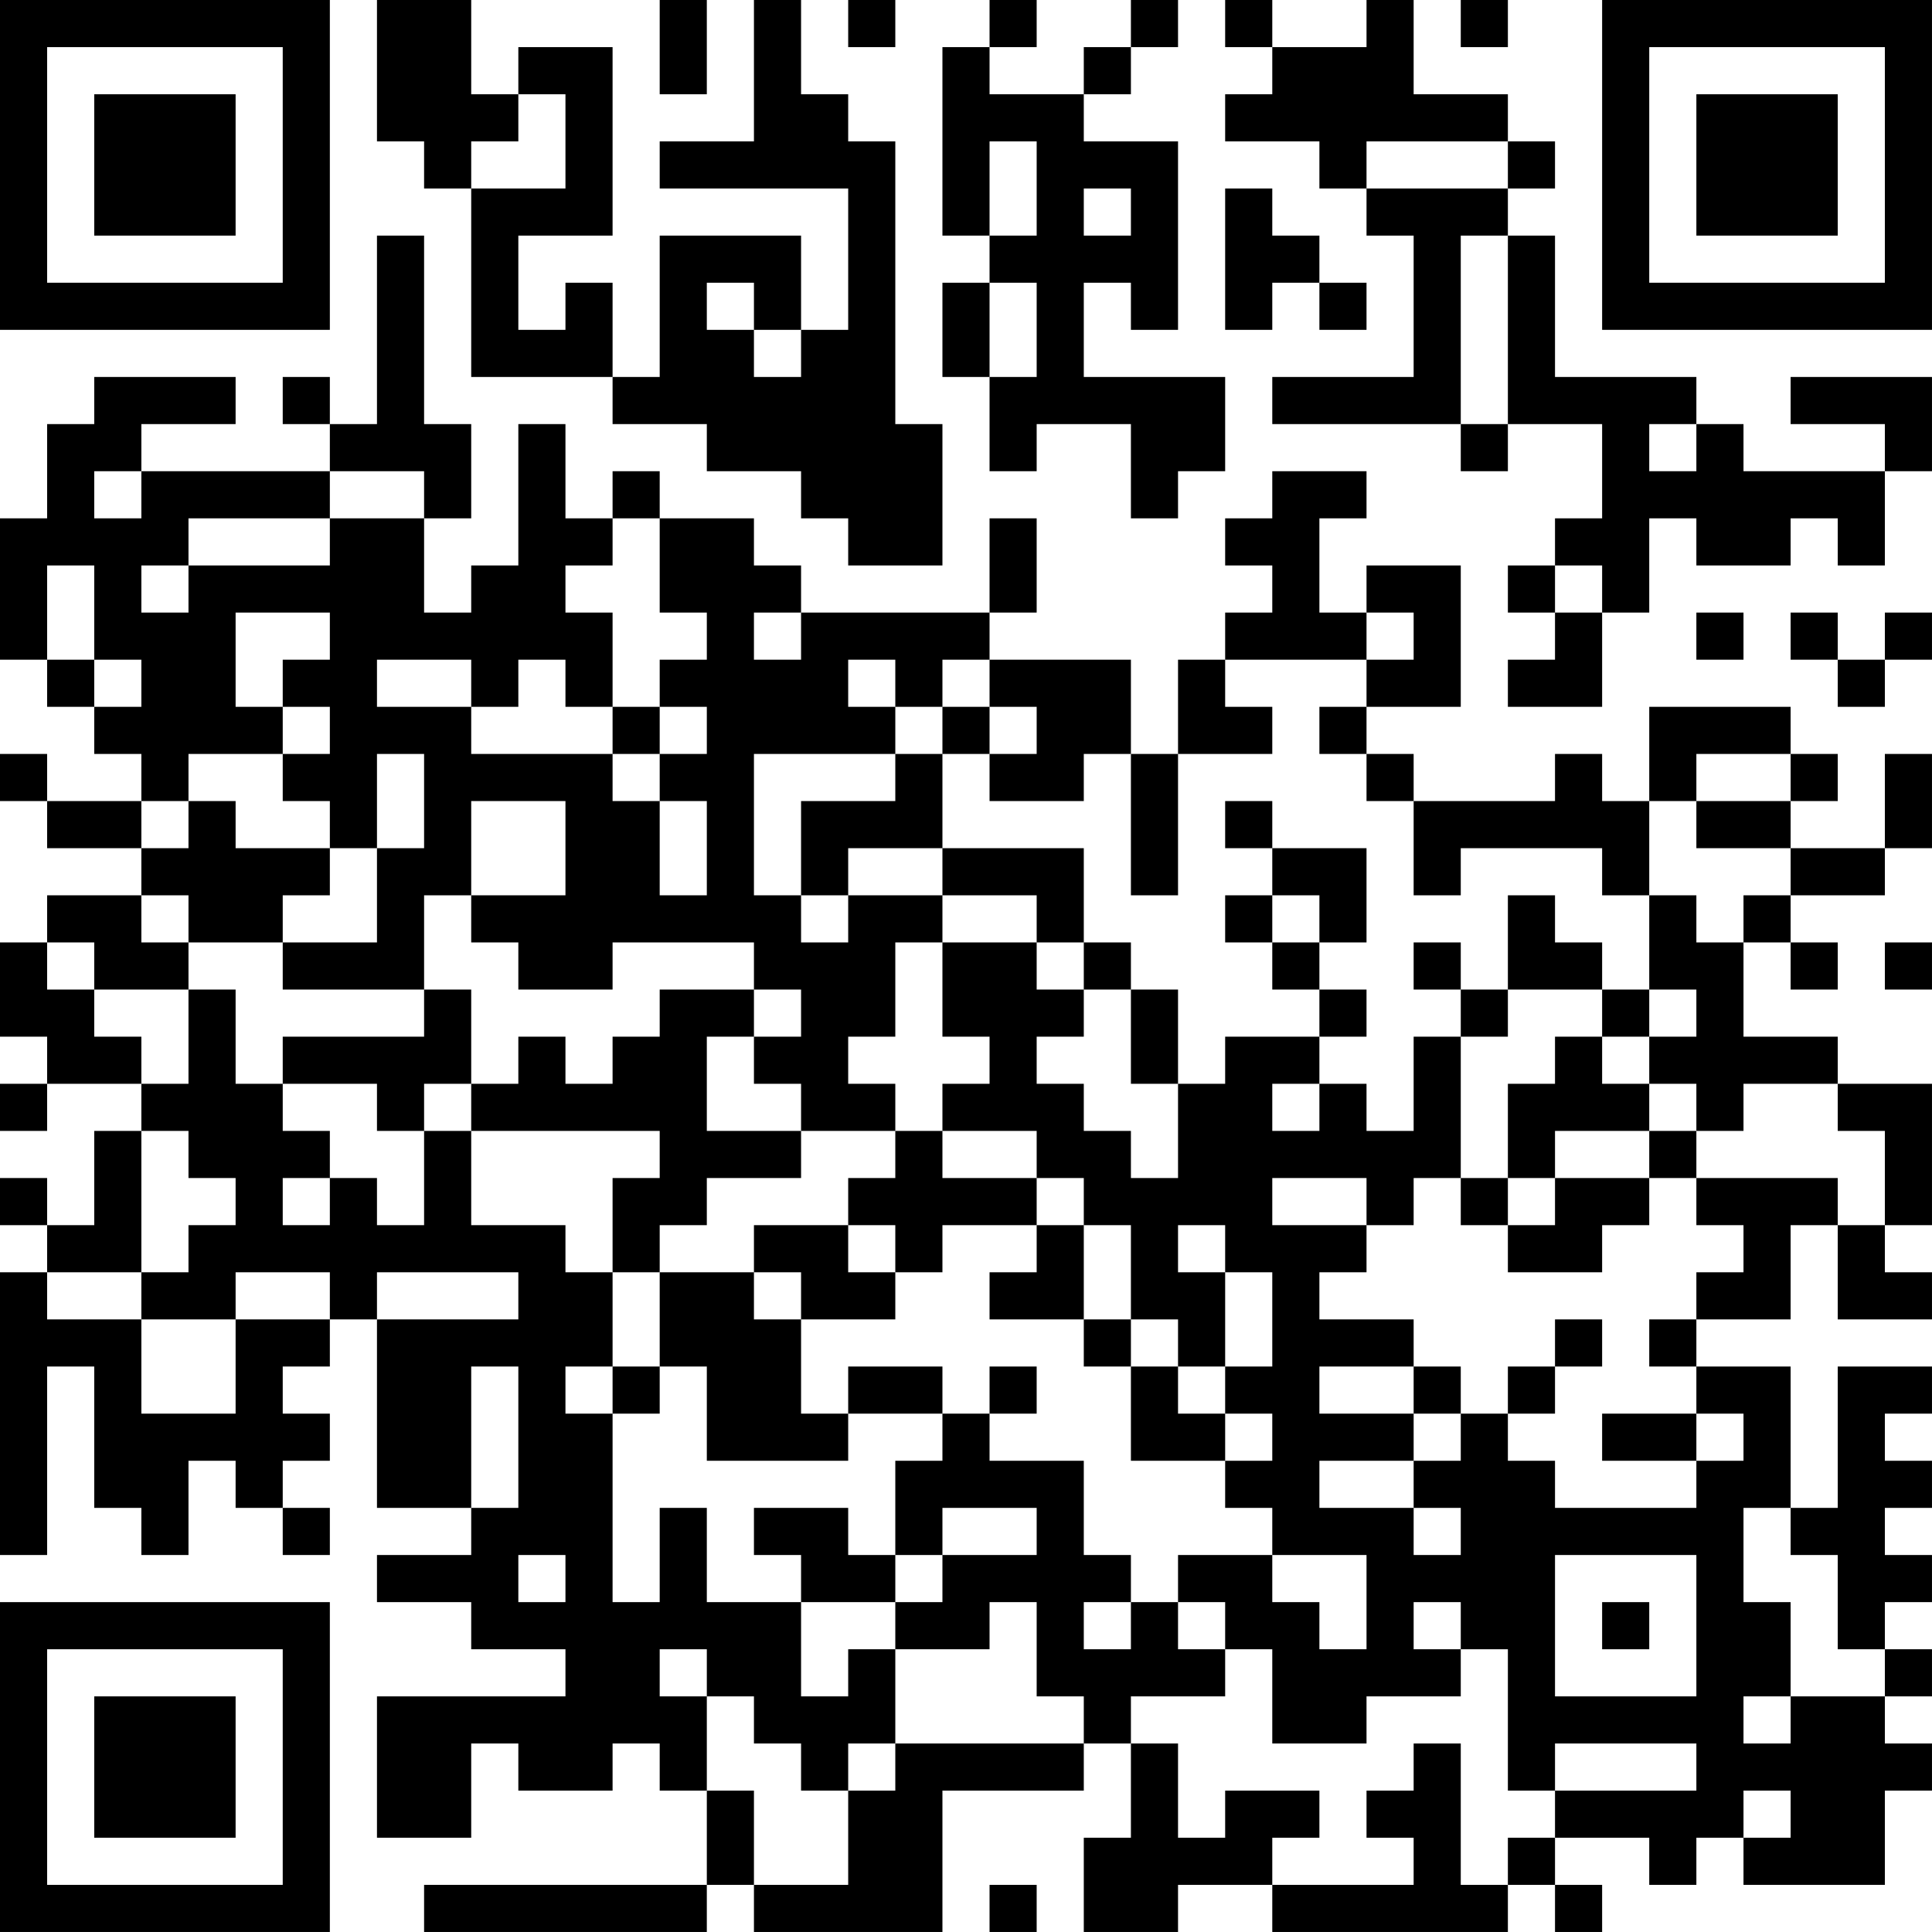 <?xml version="1.0" encoding="UTF-8"?>
<svg xmlns="http://www.w3.org/2000/svg" version="1.1" width="200" height="200" viewBox="0 0 200 200"><rect x="0" y="0" width="200" height="200" fill="#ffffff"/><g transform="scale(4.878)"><g transform="translate(0,0)"><path fill-rule="evenodd" d="M8 0L8 3L9 3L9 4L10 4L10 8L13 8L13 9L15 9L15 10L17 10L17 11L18 11L18 12L20 12L20 9L19 9L19 3L18 3L18 2L17 2L17 0L16 0L16 3L14 3L14 4L18 4L18 7L17 7L17 5L14 5L14 8L13 8L13 6L12 6L12 7L11 7L11 5L13 5L13 1L11 1L11 2L10 2L10 0ZM14 0L14 2L15 2L15 0ZM18 0L18 1L19 1L19 0ZM21 0L21 1L20 1L20 5L21 5L21 6L20 6L20 8L21 8L21 10L22 10L22 9L24 9L24 11L25 11L25 10L26 10L26 8L23 8L23 6L24 6L24 7L25 7L25 3L23 3L23 2L24 2L24 1L25 1L25 0L24 0L24 1L23 1L23 2L21 2L21 1L22 1L22 0ZM26 0L26 1L27 1L27 2L26 2L26 3L28 3L28 4L29 4L29 5L30 5L30 8L27 8L27 9L31 9L31 10L32 10L32 9L34 9L34 11L33 11L33 12L32 12L32 13L33 13L33 14L32 14L32 15L34 15L34 13L35 13L35 11L36 11L36 12L38 12L38 11L39 11L39 12L40 12L40 10L41 10L41 8L38 8L38 9L40 9L40 10L37 10L37 9L36 9L36 8L33 8L33 5L32 5L32 4L33 4L33 3L32 3L32 2L30 2L30 0L29 0L29 1L27 1L27 0ZM31 0L31 1L32 1L32 0ZM11 2L11 3L10 3L10 4L12 4L12 2ZM21 3L21 5L22 5L22 3ZM29 3L29 4L32 4L32 3ZM23 4L23 5L24 5L24 4ZM26 4L26 7L27 7L27 6L28 6L28 7L29 7L29 6L28 6L28 5L27 5L27 4ZM8 5L8 9L7 9L7 8L6 8L6 9L7 9L7 10L3 10L3 9L5 9L5 8L2 8L2 9L1 9L1 11L0 11L0 14L1 14L1 15L2 15L2 16L3 16L3 17L1 17L1 16L0 16L0 17L1 17L1 18L3 18L3 19L1 19L1 20L0 20L0 22L1 22L1 23L0 23L0 24L1 24L1 23L3 23L3 24L2 24L2 26L1 26L1 25L0 25L0 26L1 26L1 27L0 27L0 33L1 33L1 29L2 29L2 32L3 32L3 33L4 33L4 31L5 31L5 32L6 32L6 33L7 33L7 32L6 32L6 31L7 31L7 30L6 30L6 29L7 29L7 28L8 28L8 32L10 32L10 33L8 33L8 34L10 34L10 35L12 35L12 36L8 36L8 39L10 39L10 37L11 37L11 38L13 38L13 37L14 37L14 38L15 38L15 40L9 40L9 41L15 41L15 40L16 40L16 41L20 41L20 38L23 38L23 37L24 37L24 39L23 39L23 41L25 41L25 40L27 40L27 41L32 41L32 40L33 40L33 41L34 41L34 40L33 40L33 39L35 39L35 40L36 40L36 39L37 39L37 40L40 40L40 38L41 38L41 37L40 37L40 36L41 36L41 35L40 35L40 34L41 34L41 33L40 33L40 32L41 32L41 31L40 31L40 30L41 30L41 29L39 29L39 32L38 32L38 29L36 29L36 28L38 28L38 26L39 26L39 28L41 28L41 27L40 27L40 26L41 26L41 23L39 23L39 22L37 22L37 20L38 20L38 21L39 21L39 20L38 20L38 19L40 19L40 18L41 18L41 16L40 16L40 18L38 18L38 17L39 17L39 16L38 16L38 15L35 15L35 17L34 17L34 16L33 16L33 17L30 17L30 16L29 16L29 15L31 15L31 12L29 12L29 13L28 13L28 11L29 11L29 10L27 10L27 11L26 11L26 12L27 12L27 13L26 13L26 14L25 14L25 16L24 16L24 14L21 14L21 13L22 13L22 11L21 11L21 13L17 13L17 12L16 12L16 11L14 11L14 10L13 10L13 11L12 11L12 9L11 9L11 12L10 12L10 13L9 13L9 11L10 11L10 9L9 9L9 5ZM31 5L31 9L32 9L32 5ZM15 6L15 7L16 7L16 8L17 8L17 7L16 7L16 6ZM21 6L21 8L22 8L22 6ZM35 9L35 10L36 10L36 9ZM2 10L2 11L3 11L3 10ZM7 10L7 11L4 11L4 12L3 12L3 13L4 13L4 12L7 12L7 11L9 11L9 10ZM13 11L13 12L12 12L12 13L13 13L13 15L12 15L12 14L11 14L11 15L10 15L10 14L8 14L8 15L10 15L10 16L13 16L13 17L14 17L14 19L15 19L15 17L14 17L14 16L15 16L15 15L14 15L14 14L15 14L15 13L14 13L14 11ZM1 12L1 14L2 14L2 15L3 15L3 14L2 14L2 12ZM33 12L33 13L34 13L34 12ZM5 13L5 15L6 15L6 16L4 16L4 17L3 17L3 18L4 18L4 17L5 17L5 18L7 18L7 19L6 19L6 20L4 20L4 19L3 19L3 20L4 20L4 21L2 21L2 20L1 20L1 21L2 21L2 22L3 22L3 23L4 23L4 21L5 21L5 23L6 23L6 24L7 24L7 25L6 25L6 26L7 26L7 25L8 25L8 26L9 26L9 24L10 24L10 26L12 26L12 27L13 27L13 29L12 29L12 30L13 30L13 34L14 34L14 32L15 32L15 34L17 34L17 36L18 36L18 35L19 35L19 37L18 37L18 38L17 38L17 37L16 37L16 36L15 36L15 35L14 35L14 36L15 36L15 38L16 38L16 40L18 40L18 38L19 38L19 37L23 37L23 36L22 36L22 34L21 34L21 35L19 35L19 34L20 34L20 33L22 33L22 32L20 32L20 33L19 33L19 31L20 31L20 30L21 30L21 31L23 31L23 33L24 33L24 34L23 34L23 35L24 35L24 34L25 34L25 35L26 35L26 36L24 36L24 37L25 37L25 39L26 39L26 38L28 38L28 39L27 39L27 40L30 40L30 39L29 39L29 38L30 38L30 37L31 37L31 40L32 40L32 39L33 39L33 38L36 38L36 37L33 37L33 38L32 38L32 35L31 35L31 34L30 34L30 35L31 35L31 36L29 36L29 37L27 37L27 35L26 35L26 34L25 34L25 33L27 33L27 34L28 34L28 35L29 35L29 33L27 33L27 32L26 32L26 31L27 31L27 30L26 30L26 29L27 29L27 27L26 27L26 26L25 26L25 27L26 27L26 29L25 29L25 28L24 28L24 26L23 26L23 25L22 25L22 24L20 24L20 23L21 23L21 22L20 22L20 20L22 20L22 21L23 21L23 22L22 22L22 23L23 23L23 24L24 24L24 25L25 25L25 23L26 23L26 22L28 22L28 23L27 23L27 24L28 24L28 23L29 23L29 24L30 24L30 22L31 22L31 25L30 25L30 26L29 26L29 25L27 25L27 26L29 26L29 27L28 27L28 28L30 28L30 29L28 29L28 30L30 30L30 31L28 31L28 32L30 32L30 33L31 33L31 32L30 32L30 31L31 31L31 30L32 30L32 31L33 31L33 32L36 32L36 31L37 31L37 30L36 30L36 29L35 29L35 28L36 28L36 27L37 27L37 26L36 26L36 25L39 25L39 26L40 26L40 24L39 24L39 23L37 23L37 24L36 24L36 23L35 23L35 22L36 22L36 21L35 21L35 19L36 19L36 20L37 20L37 19L38 19L38 18L36 18L36 17L38 17L38 16L36 16L36 17L35 17L35 19L34 19L34 18L31 18L31 19L30 19L30 17L29 17L29 16L28 16L28 15L29 15L29 14L30 14L30 13L29 13L29 14L26 14L26 15L27 15L27 16L25 16L25 19L24 19L24 16L23 16L23 17L21 17L21 16L22 16L22 15L21 15L21 14L20 14L20 15L19 15L19 14L18 14L18 15L19 15L19 16L16 16L16 19L17 19L17 20L18 20L18 19L20 19L20 20L19 20L19 22L18 22L18 23L19 23L19 24L17 24L17 23L16 23L16 22L17 22L17 21L16 21L16 20L13 20L13 21L11 21L11 20L10 20L10 19L12 19L12 17L10 17L10 19L9 19L9 21L6 21L6 20L8 20L8 18L9 18L9 16L8 16L8 18L7 18L7 17L6 17L6 16L7 16L7 15L6 15L6 14L7 14L7 13ZM16 13L16 14L17 14L17 13ZM36 13L36 14L37 14L37 13ZM38 13L38 14L39 14L39 15L40 15L40 14L41 14L41 13L40 13L40 14L39 14L39 13ZM13 15L13 16L14 16L14 15ZM20 15L20 16L19 16L19 17L17 17L17 19L18 19L18 18L20 18L20 19L22 19L22 20L23 20L23 21L24 21L24 23L25 23L25 21L24 21L24 20L23 20L23 18L20 18L20 16L21 16L21 15ZM26 17L26 18L27 18L27 19L26 19L26 20L27 20L27 21L28 21L28 22L29 22L29 21L28 21L28 20L29 20L29 18L27 18L27 17ZM27 19L27 20L28 20L28 19ZM32 19L32 21L31 21L31 20L30 20L30 21L31 21L31 22L32 22L32 21L34 21L34 22L33 22L33 23L32 23L32 25L31 25L31 26L32 26L32 27L34 27L34 26L35 26L35 25L36 25L36 24L35 24L35 23L34 23L34 22L35 22L35 21L34 21L34 20L33 20L33 19ZM40 20L40 21L41 21L41 20ZM9 21L9 22L6 22L6 23L8 23L8 24L9 24L9 23L10 23L10 24L14 24L14 25L13 25L13 27L14 27L14 29L13 29L13 30L14 30L14 29L15 29L15 31L18 31L18 30L20 30L20 29L18 29L18 30L17 30L17 28L19 28L19 27L20 27L20 26L22 26L22 27L21 27L21 28L23 28L23 29L24 29L24 31L26 31L26 30L25 30L25 29L24 29L24 28L23 28L23 26L22 26L22 25L20 25L20 24L19 24L19 25L18 25L18 26L16 26L16 27L14 27L14 26L15 26L15 25L17 25L17 24L15 24L15 22L16 22L16 21L14 21L14 22L13 22L13 23L12 23L12 22L11 22L11 23L10 23L10 21ZM3 24L3 27L1 27L1 28L3 28L3 30L5 30L5 28L7 28L7 27L5 27L5 28L3 28L3 27L4 27L4 26L5 26L5 25L4 25L4 24ZM33 24L33 25L32 25L32 26L33 26L33 25L35 25L35 24ZM18 26L18 27L19 27L19 26ZM8 27L8 28L11 28L11 27ZM16 27L16 28L17 28L17 27ZM33 28L33 29L32 29L32 30L33 30L33 29L34 29L34 28ZM10 29L10 32L11 32L11 29ZM21 29L21 30L22 30L22 29ZM30 29L30 30L31 30L31 29ZM34 30L34 31L36 31L36 30ZM16 32L16 33L17 33L17 34L19 34L19 33L18 33L18 32ZM37 32L37 34L38 34L38 36L37 36L37 37L38 37L38 36L40 36L40 35L39 35L39 33L38 33L38 32ZM11 33L11 34L12 34L12 33ZM33 33L33 36L36 36L36 33ZM34 34L34 35L35 35L35 34ZM37 38L37 39L38 39L38 38ZM21 40L21 41L22 41L22 40ZM0 0L0 7L7 7L7 0ZM1 1L1 6L6 6L6 1ZM2 2L2 5L5 5L5 2ZM34 0L34 7L41 7L41 0ZM35 1L35 6L40 6L40 1ZM36 2L36 5L39 5L39 2ZM0 34L0 41L7 41L7 34ZM1 35L1 40L6 40L6 35ZM2 36L2 39L5 39L5 36Z" fill="#000000"/></g></g></svg>
